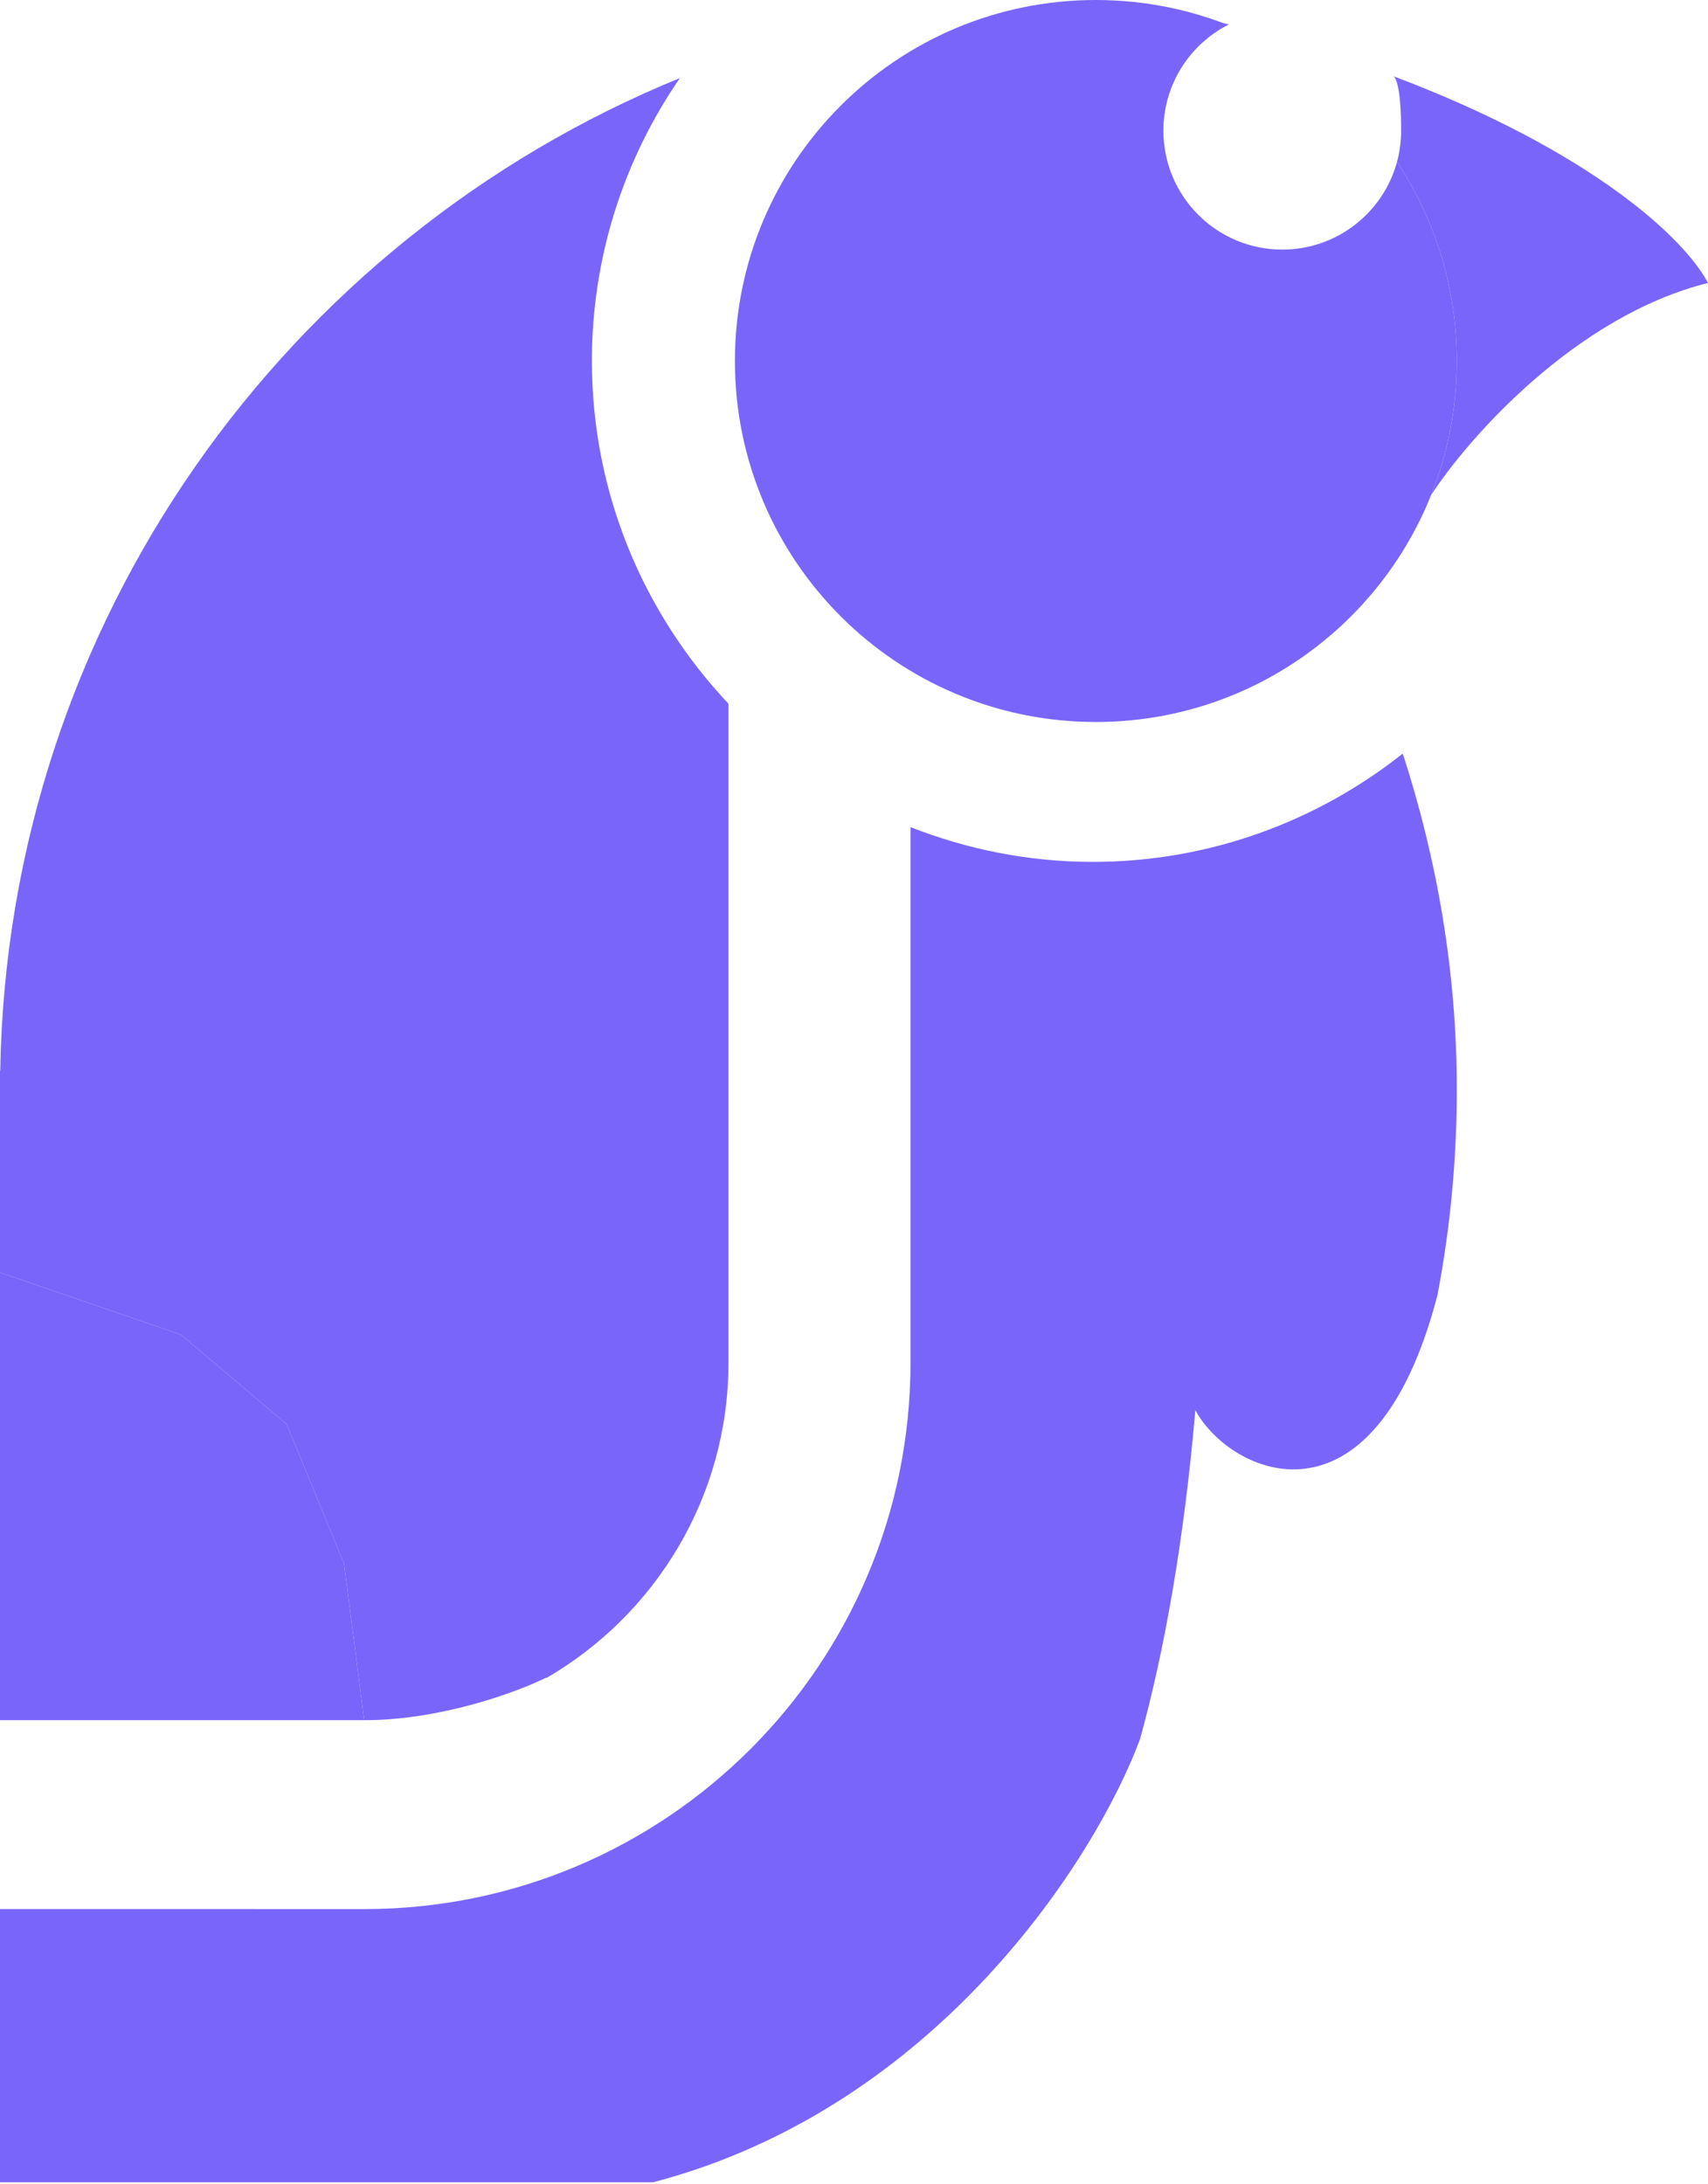 
<svg width="1013" height="1295" viewBox="0 0 1013 1295" fill="none" xmlns="http://www.w3.org/2000/svg">
<path d="M0 1020H216L204 927L170 844.5L107.5 791.5L0 754.5V1020Z" fill="#7A65FB"/>
<path d="M540.012 808.038C540.012 986.954 394.94 1132.01 216.009 1132.01L0 1132L0 1294H387.339C555.826 1249.91 650.244 1101.28 676.177 1031.1C690.321 979.952 702.174 914.631 708.943 836.155C729.49 874.309 814.724 913.221 852.569 767.854L852.57 767.85C853.09 765.118 853.593 762.382 854.079 759.639C860.609 722.764 864.016 684.81 864.016 646.058C864.016 576.408 852.366 509.652 831.957 446.838C781.32 486.917 717.474 511.063 648.021 511.063C609.881 511.063 573.518 503.595 540.012 490.453V808.038Z" fill="#7A65FB"/>
<path fill-rule="evenodd" clip-rule="evenodd" d="M649.943 428.112C531.713 428.112 435.869 332.276 435.869 214.056C435.869 95.836 531.713 0 649.943 0C657.267 0 664.505 0.368 671.639 1.086C690.095 2.943 707.86 7.145 724.63 13.388C725.849 13.842 727.062 14.306 728.271 14.782C705.544 26.484 690 50.177 690 77.5C690 116.436 721.564 148 760.5 148C793.033 148 820.418 125.965 828.546 96.005C850.962 129.846 864.016 170.426 864.016 214.056C864.016 242.167 858.597 269.012 848.747 293.604C817.17 372.434 740.059 428.112 649.943 428.112Z" fill="#7A65FB"/>
<path fill-rule="evenodd" clip-rule="evenodd" d="M828.546 96.005C850.962 129.846 864.016 170.426 864.016 214.056C864.016 242.167 858.597 269.012 848.747 293.604C870.712 259.857 934.314 187.444 1013 167.774C999.207 141.604 944.63 89.817 826.548 45.239C826.365 45.17 826.183 45.101 826 45.032L826.548 45.239C828.303 46.521 831 54.113 831 77.5C831 83.904 830.146 90.108 828.546 96.005ZM728.271 14.782C728.467 14.681 728.664 14.581 728.861 14.481C727.457 14.116 726.047 13.751 724.63 13.388C725.849 13.842 727.062 14.306 728.271 14.782Z" fill="#7A65FB"/>
<path fill-rule="evenodd" clip-rule="evenodd" d="M432.051 417.281C381.946 364.082 351.05 292.695 351.05 214.061L351.041 214.056C351.041 151.841 370.331 94.046 403.249 46.271C169.995 141.575 4.576 368.623 0.131 635.02L0 635V754.5L107.5 791.5L170 844.5L204 927L216 1020C261.593 1020 306.694 1003.3 324.042 994.728V995.004C388.533 957.614 432.051 887.794 432.051 808.021V417.281Z" fill="#7A65FB"/>
</svg>
